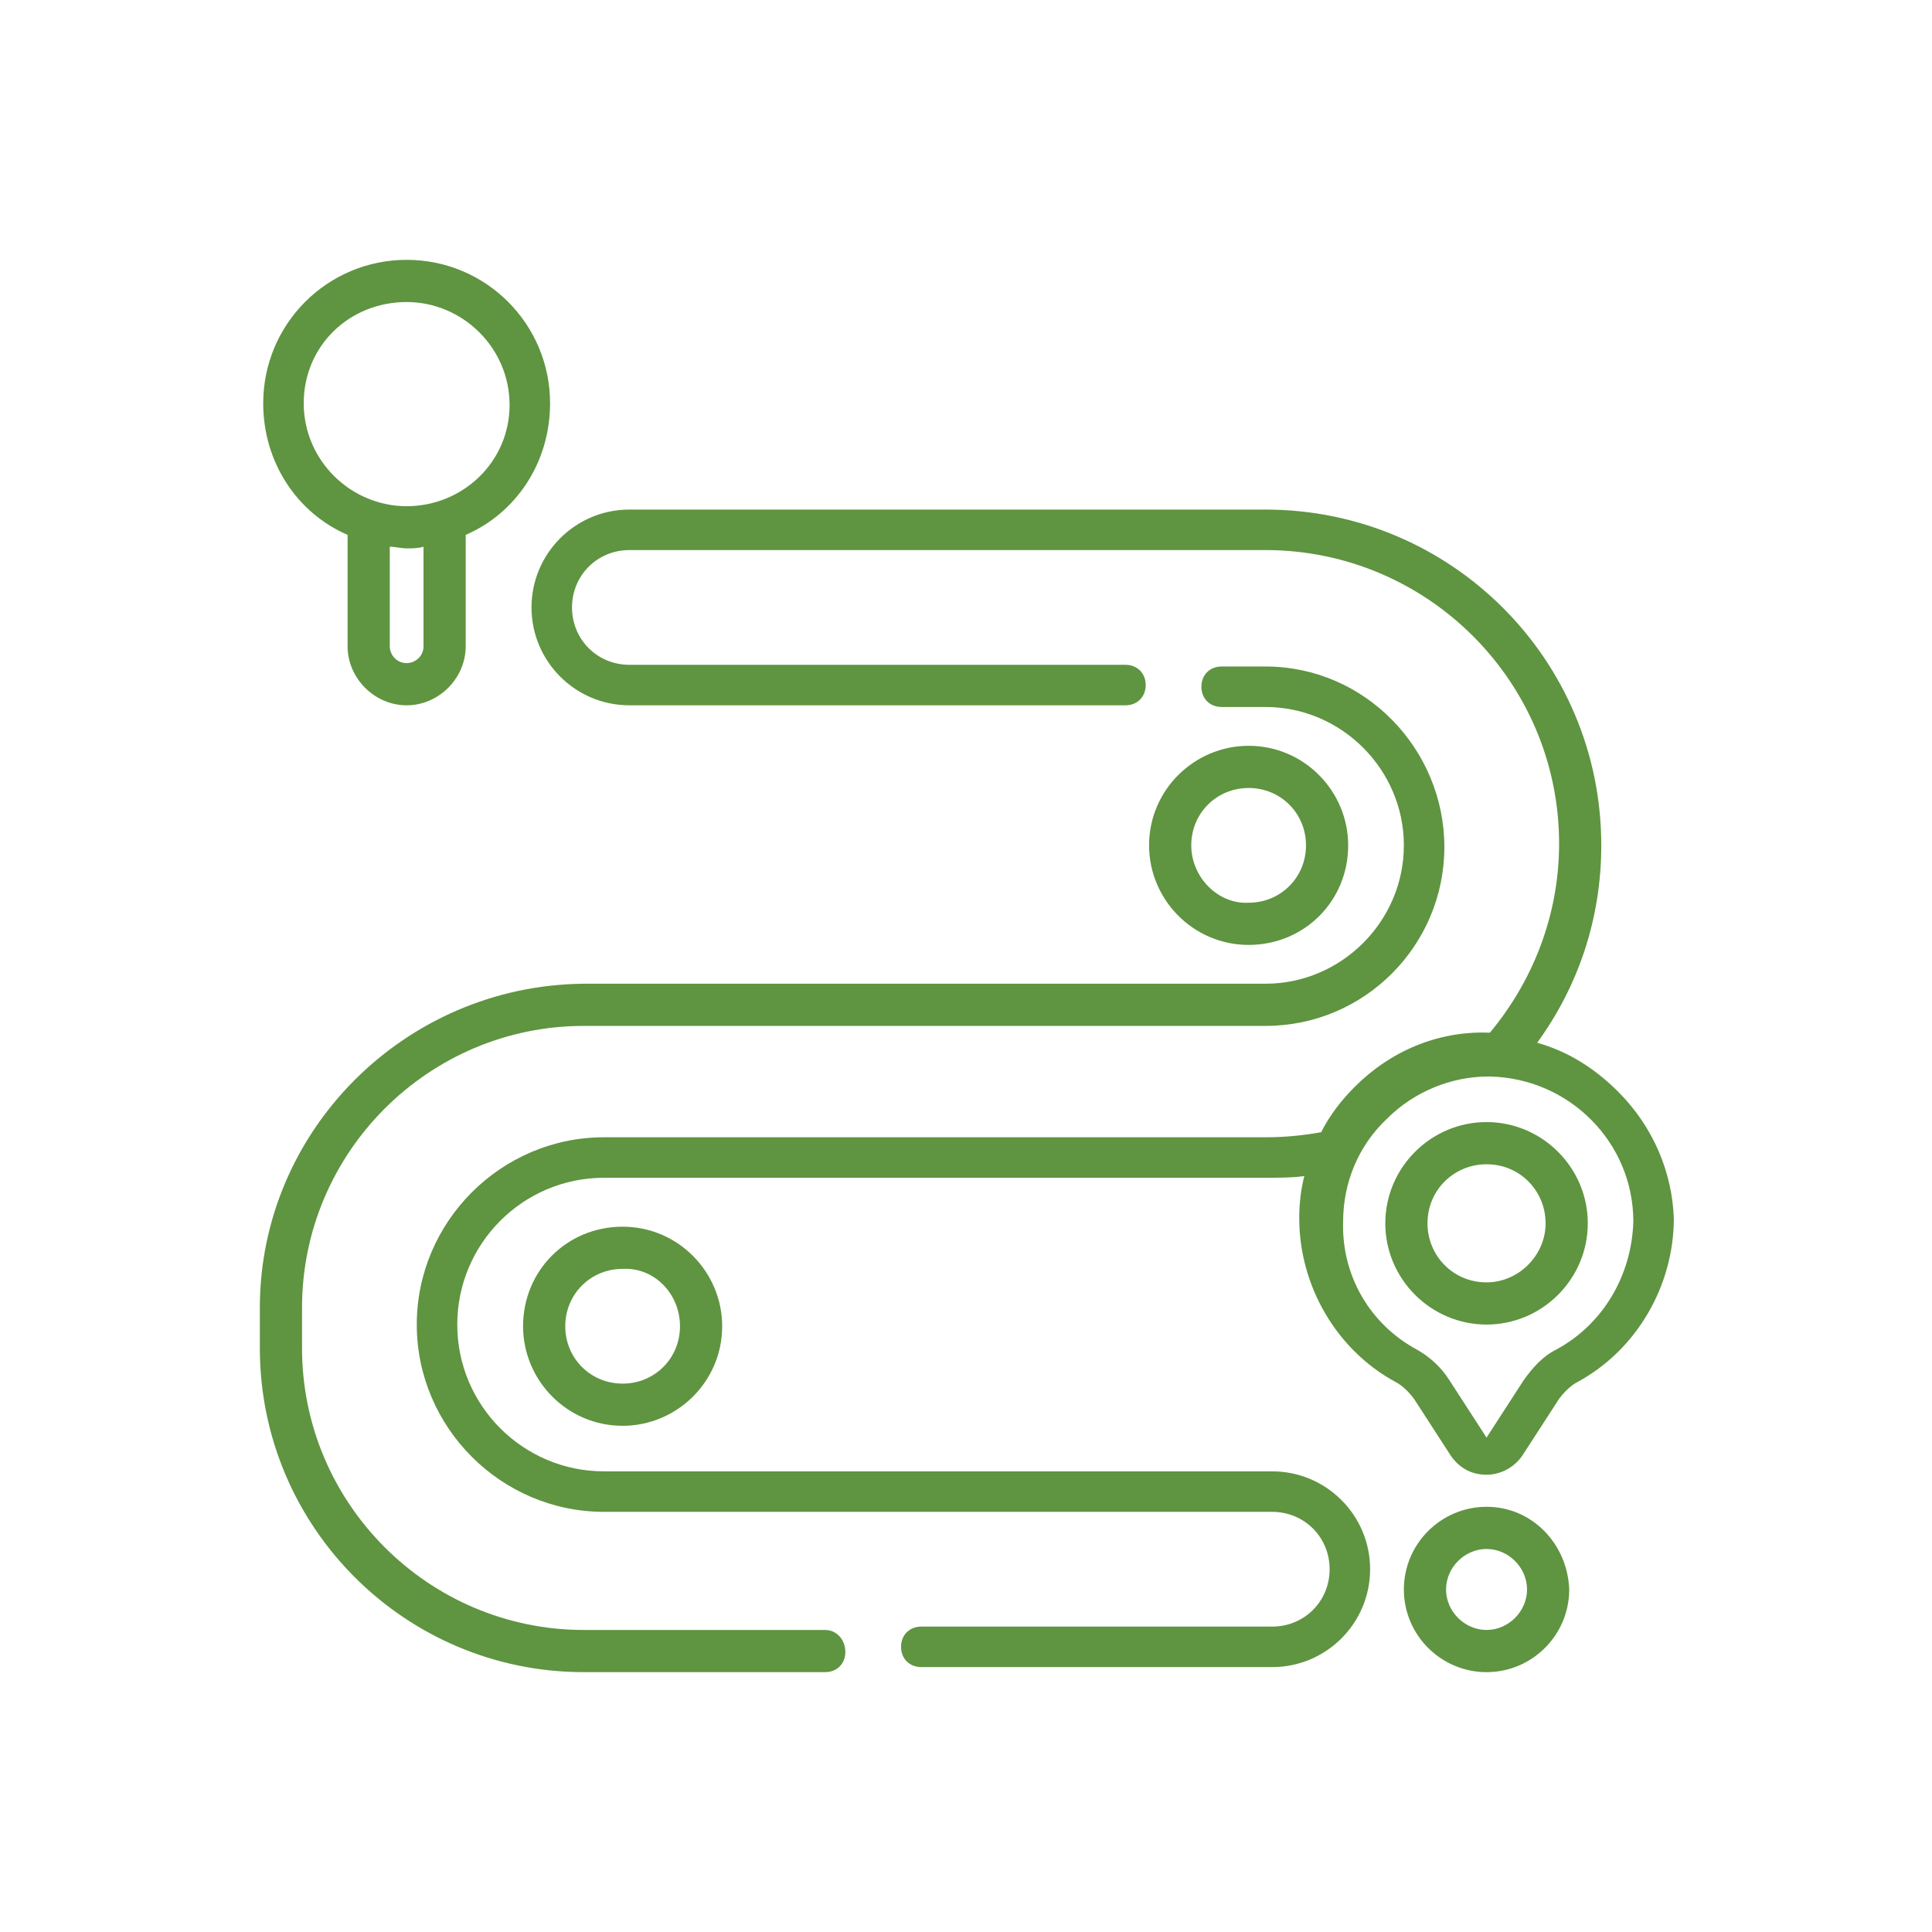 <?xml version="1.0" encoding="utf-8"?>
<!-- Generator: Adobe Illustrator 23.0.1, SVG Export Plug-In . SVG Version: 6.00 Build 0)  -->
<svg version="1.1" id="Layer_1" xmlns="http://www.w3.org/2000/svg" xmlns:xlink="http://www.w3.org/1999/xlink" x="0px" y="0px"
	 viewBox="0 0 114.5 114.5" style="enable-background:new 0 0 114.5 114.5;" xml:space="preserve">
<style type="text/css">
	.st0{fill:#5F9441;}
</style>
<g>
	<path class="st0" d="M88.1,89.3c-2.7,0-4.9,2.2-4.9,4.9s2.2,4.9,4.9,4.9c2.7,0,4.9-2.2,4.9-4.9C92.9,91.5,90.8,89.3,88.1,89.3z
		 M88.1,96.6c-1.3,0-2.4-1.1-2.4-2.4s1.1-2.4,2.4-2.4c1.3,0,2.4,1.1,2.4,2.4S89.4,96.6,88.1,96.6z"/>
	<path class="st0" d="M88.1,66.5c-3.3,0-6,2.7-6,6c0,3.3,2.7,6,6,6c3.3,0,6-2.7,6-6C94.1,69.2,91.4,66.5,88.1,66.5z M88.1,76
		c-2,0-3.5-1.6-3.5-3.5c0-2,1.6-3.5,3.5-3.5c2,0,3.5,1.6,3.5,3.5C91.6,74.4,90,76,88.1,76z"/>
	<path class="st0" d="M48.9,96.6H34.6c-9.2,0-16.7-7.5-16.7-16.7v-2.4c0-9.2,7.5-16.7,16.7-16.7H75c5.9,0,10.6-4.8,10.6-10.6
		S80.9,39.5,75,39.5h-2.6c-0.7,0-1.2,0.5-1.2,1.2s0.5,1.2,1.2,1.2H75c4.5,0,8.2,3.7,8.2,8.2s-3.7,8.2-8.2,8.2H34.6
		C24,58.4,15.4,67,15.4,77.5v2.4c0,10.6,8.6,19.2,19.2,19.2h14.3c0.7,0,1.2-0.5,1.2-1.2S49.6,96.6,48.9,96.6L48.9,96.6z"/>
	<path class="st0" d="M20.6,31.7v6.6c0,1.9,1.6,3.5,3.5,3.5s3.5-1.6,3.5-3.5v-6.6c3-1.3,5-4.3,5-7.8c0-4.7-3.8-8.5-8.5-8.5
		s-8.5,3.8-8.5,8.5C15.6,27.4,17.6,30.4,20.6,31.7z M25.1,38.3c0,0.6-0.5,1-1,1c-0.6,0-1-0.5-1-1v-5.9c0.3,0,0.7,0.1,1,0.1
		s0.7,0,1-0.1V38.3z M24.1,17.9c3.3,0,6.1,2.7,6.1,6.1S27.4,30,24.1,30S18,27.3,18,23.9S20.7,17.9,24.1,17.9z"/>
	<path class="st0" d="M95.9,64.7c-1.4-1.4-3-2.4-4.8-2.9c2.4-3.3,3.8-7.3,3.8-11.7c0-11-8.9-19.9-19.9-19.9H37.3
		c-3.2,0-5.8,2.6-5.8,5.8s2.6,5.8,5.8,5.8h29.4c0.7,0,1.2-0.5,1.2-1.2c0-0.7-0.5-1.2-1.2-1.2H37.3c-1.9,0-3.4-1.5-3.4-3.4
		c0-1.9,1.5-3.4,3.4-3.4H75c9.6,0,17.4,7.8,17.4,17.4c0,4.3-1.6,8.2-4.1,11.2c0,0,0,0-0.1,0c-3-0.1-5.8,1.1-7.9,3.2
		c-0.8,0.8-1.5,1.7-2,2.7c-1.1,0.2-2.2,0.3-3.3,0.3H35.8c-6.1,0-11.1,5-11.1,11.1c0,6.1,5,11.1,11.1,11.1h39.6
		c1.9,0,3.4,1.5,3.4,3.4c0,1.9-1.5,3.4-3.4,3.4H54.6c-0.7,0-1.2,0.5-1.2,1.2s0.5,1.2,1.2,1.2h20.8c3.2,0,5.8-2.6,5.8-5.8
		s-2.6-5.8-5.8-5.8H35.8c-4.8,0-8.7-3.9-8.7-8.7c0-4.8,3.9-8.7,8.7-8.7H75c0.8,0,1.6,0,2.3-0.1c-0.2,0.8-0.3,1.6-0.3,2.5
		c0,4,2.2,7.8,5.7,9.7c0.4,0.2,0.8,0.6,1.1,1l2.2,3.4c0.5,0.7,1.2,1.1,2.1,1.1h0c0.8,0,1.6-0.4,2.1-1.1l2.2-3.4
		c0.3-0.4,0.7-0.8,1.1-1c3.5-1.9,5.7-5.7,5.7-9.7C99.1,69.5,98,66.8,95.9,64.7L95.9,64.7z M92.2,80c-0.8,0.4-1.4,1.1-1.9,1.8
		l-2.2,3.4l-2.2-3.4c-0.5-0.8-1.2-1.4-1.9-1.8c-2.8-1.5-4.5-4.4-4.4-7.6c0-2.3,0.9-4.5,2.6-6.1c1.6-1.6,3.8-2.5,6-2.5
		c0,0,0.1,0,0.1,0c4.7,0.1,8.5,3.9,8.5,8.6C96.7,75.6,95,78.5,92.2,80L92.2,80z"/>
	<path class="st0" d="M79.9,50.1c0-3.2-2.6-5.9-5.9-5.9c-3.2,0-5.9,2.6-5.9,5.9c0,3.2,2.6,5.9,5.9,5.9C77.3,56,79.9,53.4,79.9,50.1z
		 M70.6,50.1c0-1.9,1.5-3.4,3.4-3.4c1.9,0,3.4,1.5,3.4,3.4c0,1.9-1.5,3.4-3.4,3.4C72.2,53.6,70.6,52,70.6,50.1z"/>
	<path class="st0" d="M31,78.6c0,3.2,2.6,5.9,5.9,5.9c3.2,0,5.9-2.6,5.9-5.9c0-3.2-2.6-5.9-5.9-5.9C33.6,72.7,31,75.3,31,78.6
		L31,78.6z M40.3,78.6c0,1.9-1.5,3.4-3.4,3.4c-1.9,0-3.4-1.5-3.4-3.4s1.5-3.4,3.4-3.4C38.8,75.1,40.3,76.7,40.3,78.6z"/>
</g>
</svg>
